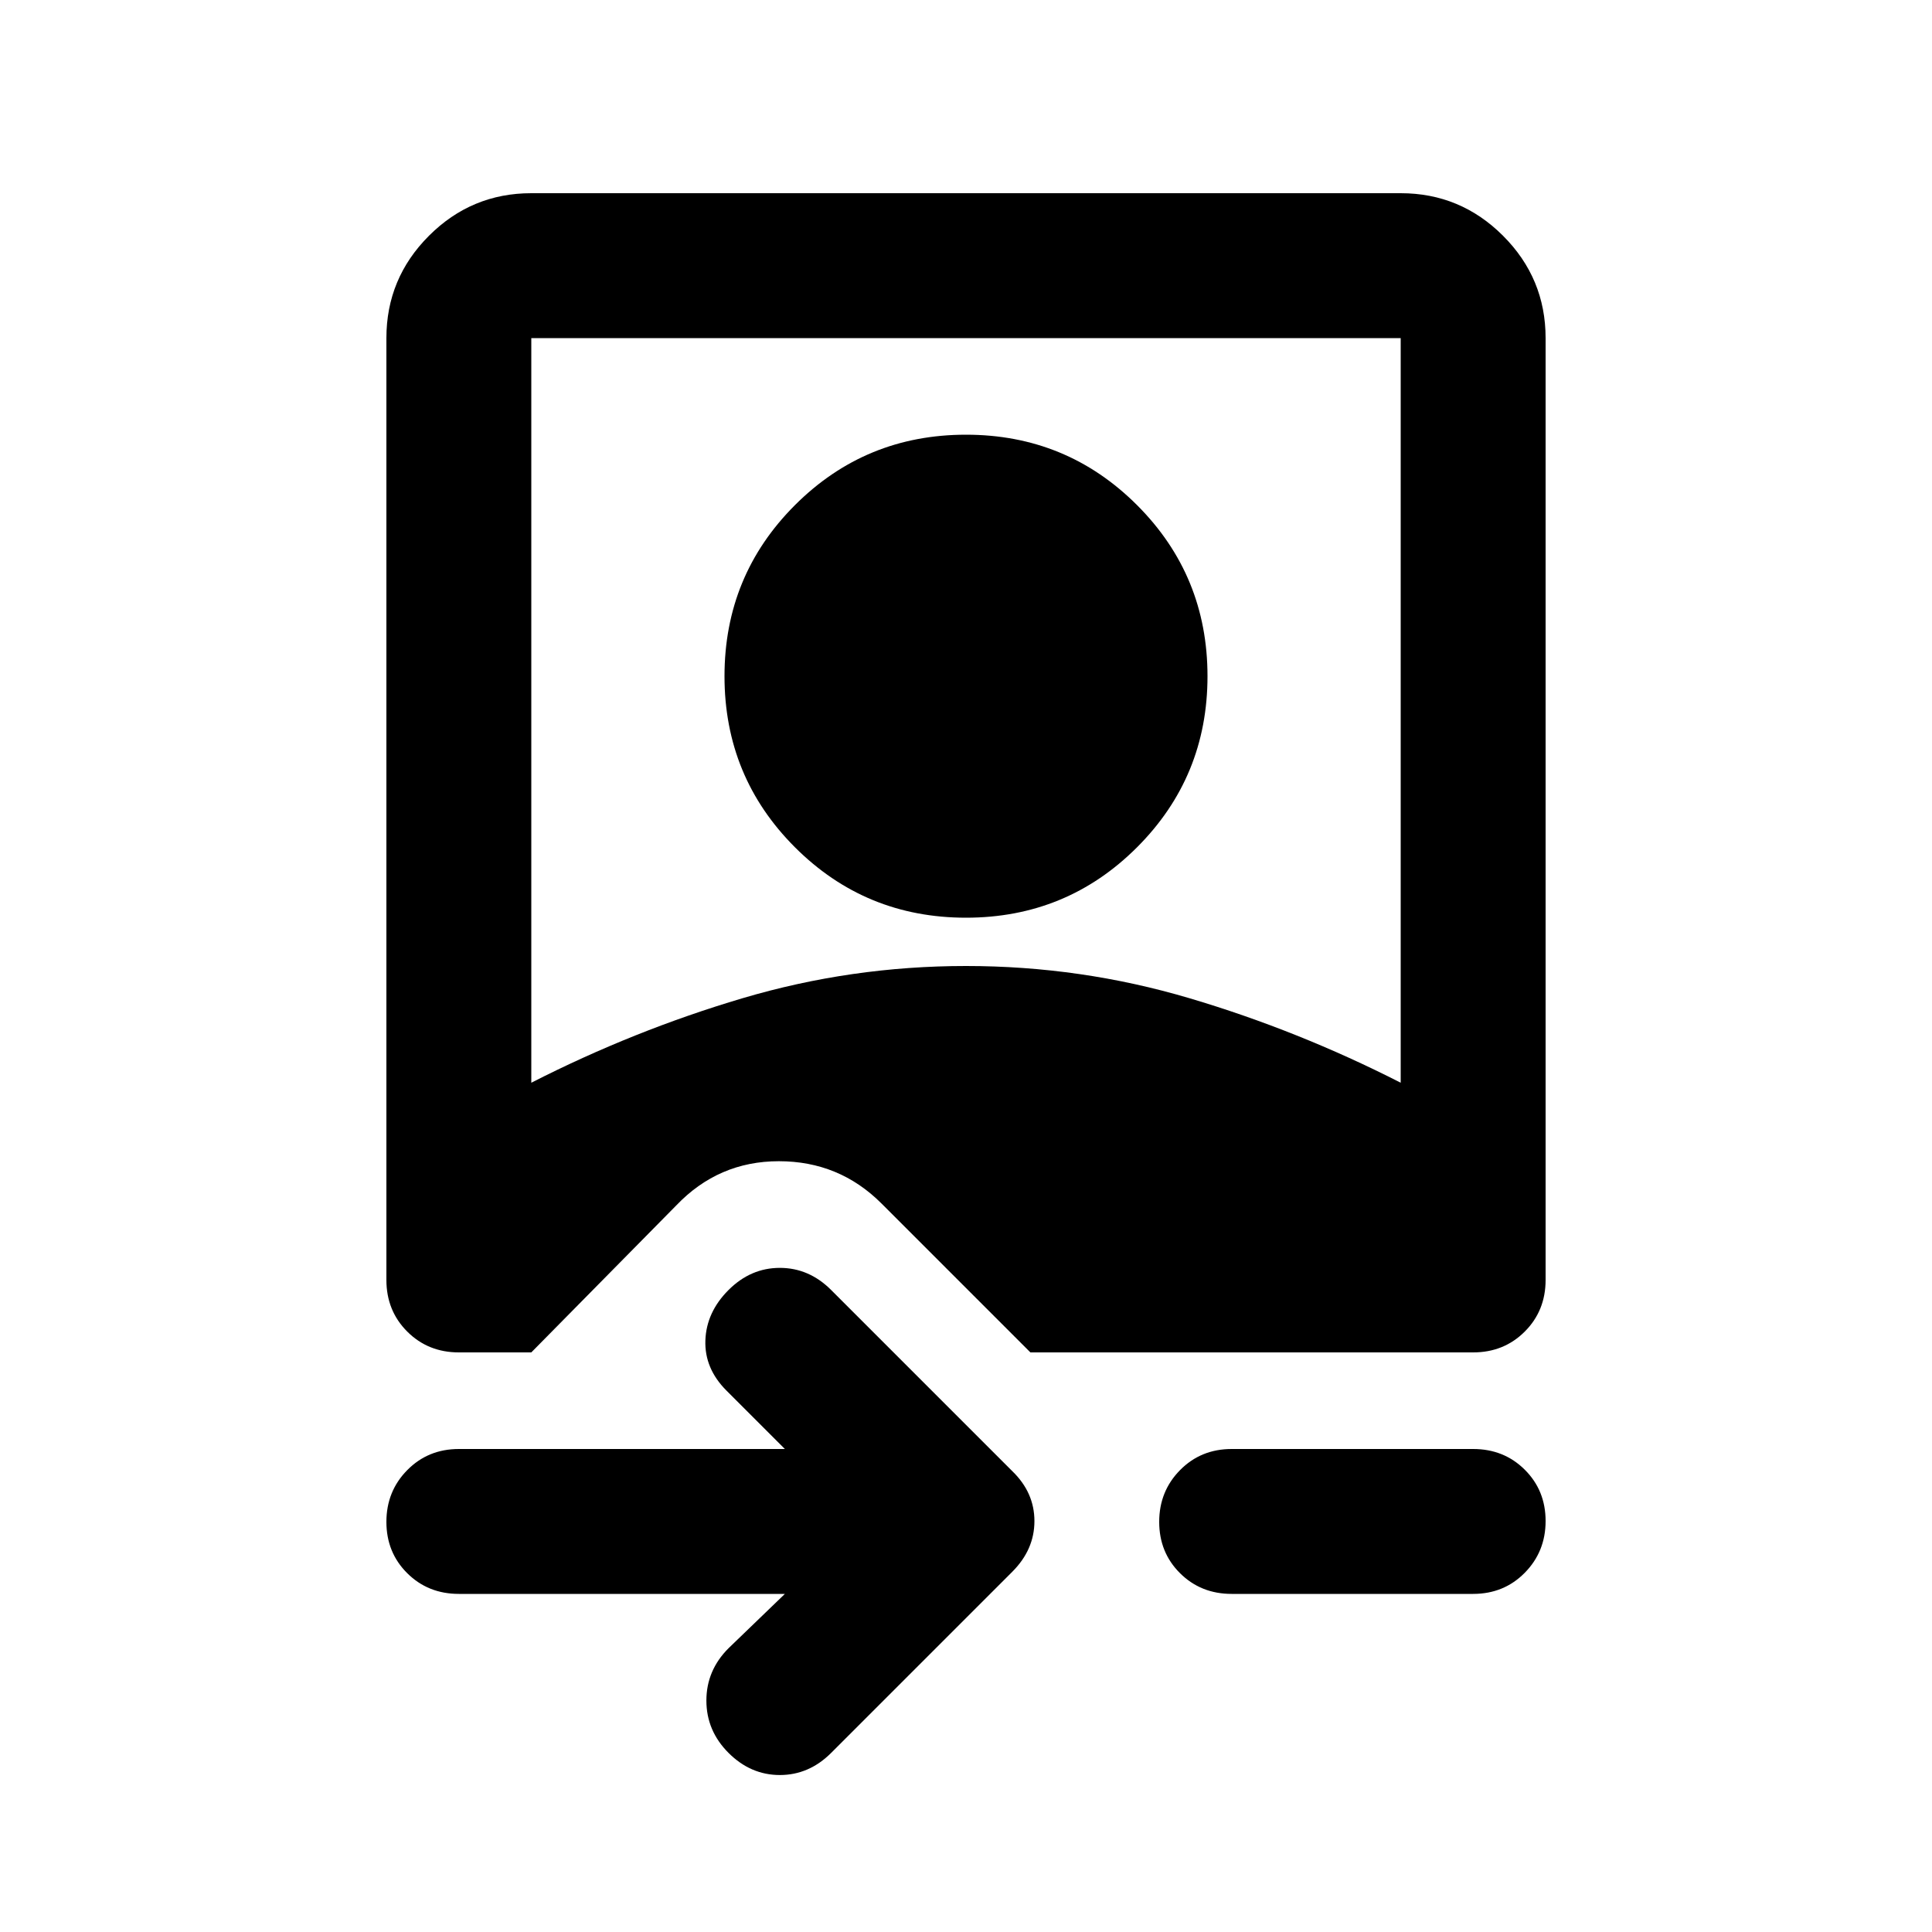 <svg xmlns="http://www.w3.org/2000/svg" height="20" viewBox="0 -960 960 960" width="20"><path d="M264-288h-36q-15.3 0-25.65-10.35Q192-308.7 192-324v-468q0-29.7 21.15-50.85Q234.3-864 264-864h432q29.7 0 50.85 21.15Q768-821.7 768-792v468q0 15.3-10.35 25.65Q747.3-288 732-288H512l-74-74q-21-21-51-21t-51 22l-72 73Zm0-134q51-26 105-42t111-16q57 0 111 16t105 42v-370H264v370Zm216-82q-50 0-85-35t-35-85q0-50 35-85t85-35q50 0 85 35t35 85q0 50-35 85t-85 35Zm-90 336H228q-15.3 0-25.65-10.289-10.35-10.29-10.35-25.5Q192-219 202.35-229.5 212.7-240 228-240h162l-29-29q-11-11-10.5-25t11.5-25q11-11 25.5-11t25.5 11l90 90q11 10.636 11 24.818Q514-190 503-179l-90 90q-11 11-25.5 11T362-89q-11-11-11-26t11-26l28-27Zm222 0q-15.3 0-25.65-10.289-10.35-10.29-10.35-25.5Q576-219 586.35-229.5 596.7-240 612-240h120q15.3 0 25.65 10.289 10.35 10.29 10.35 25.5Q768-189 757.65-178.5 747.3-168 732-168H612Z"/></svg>